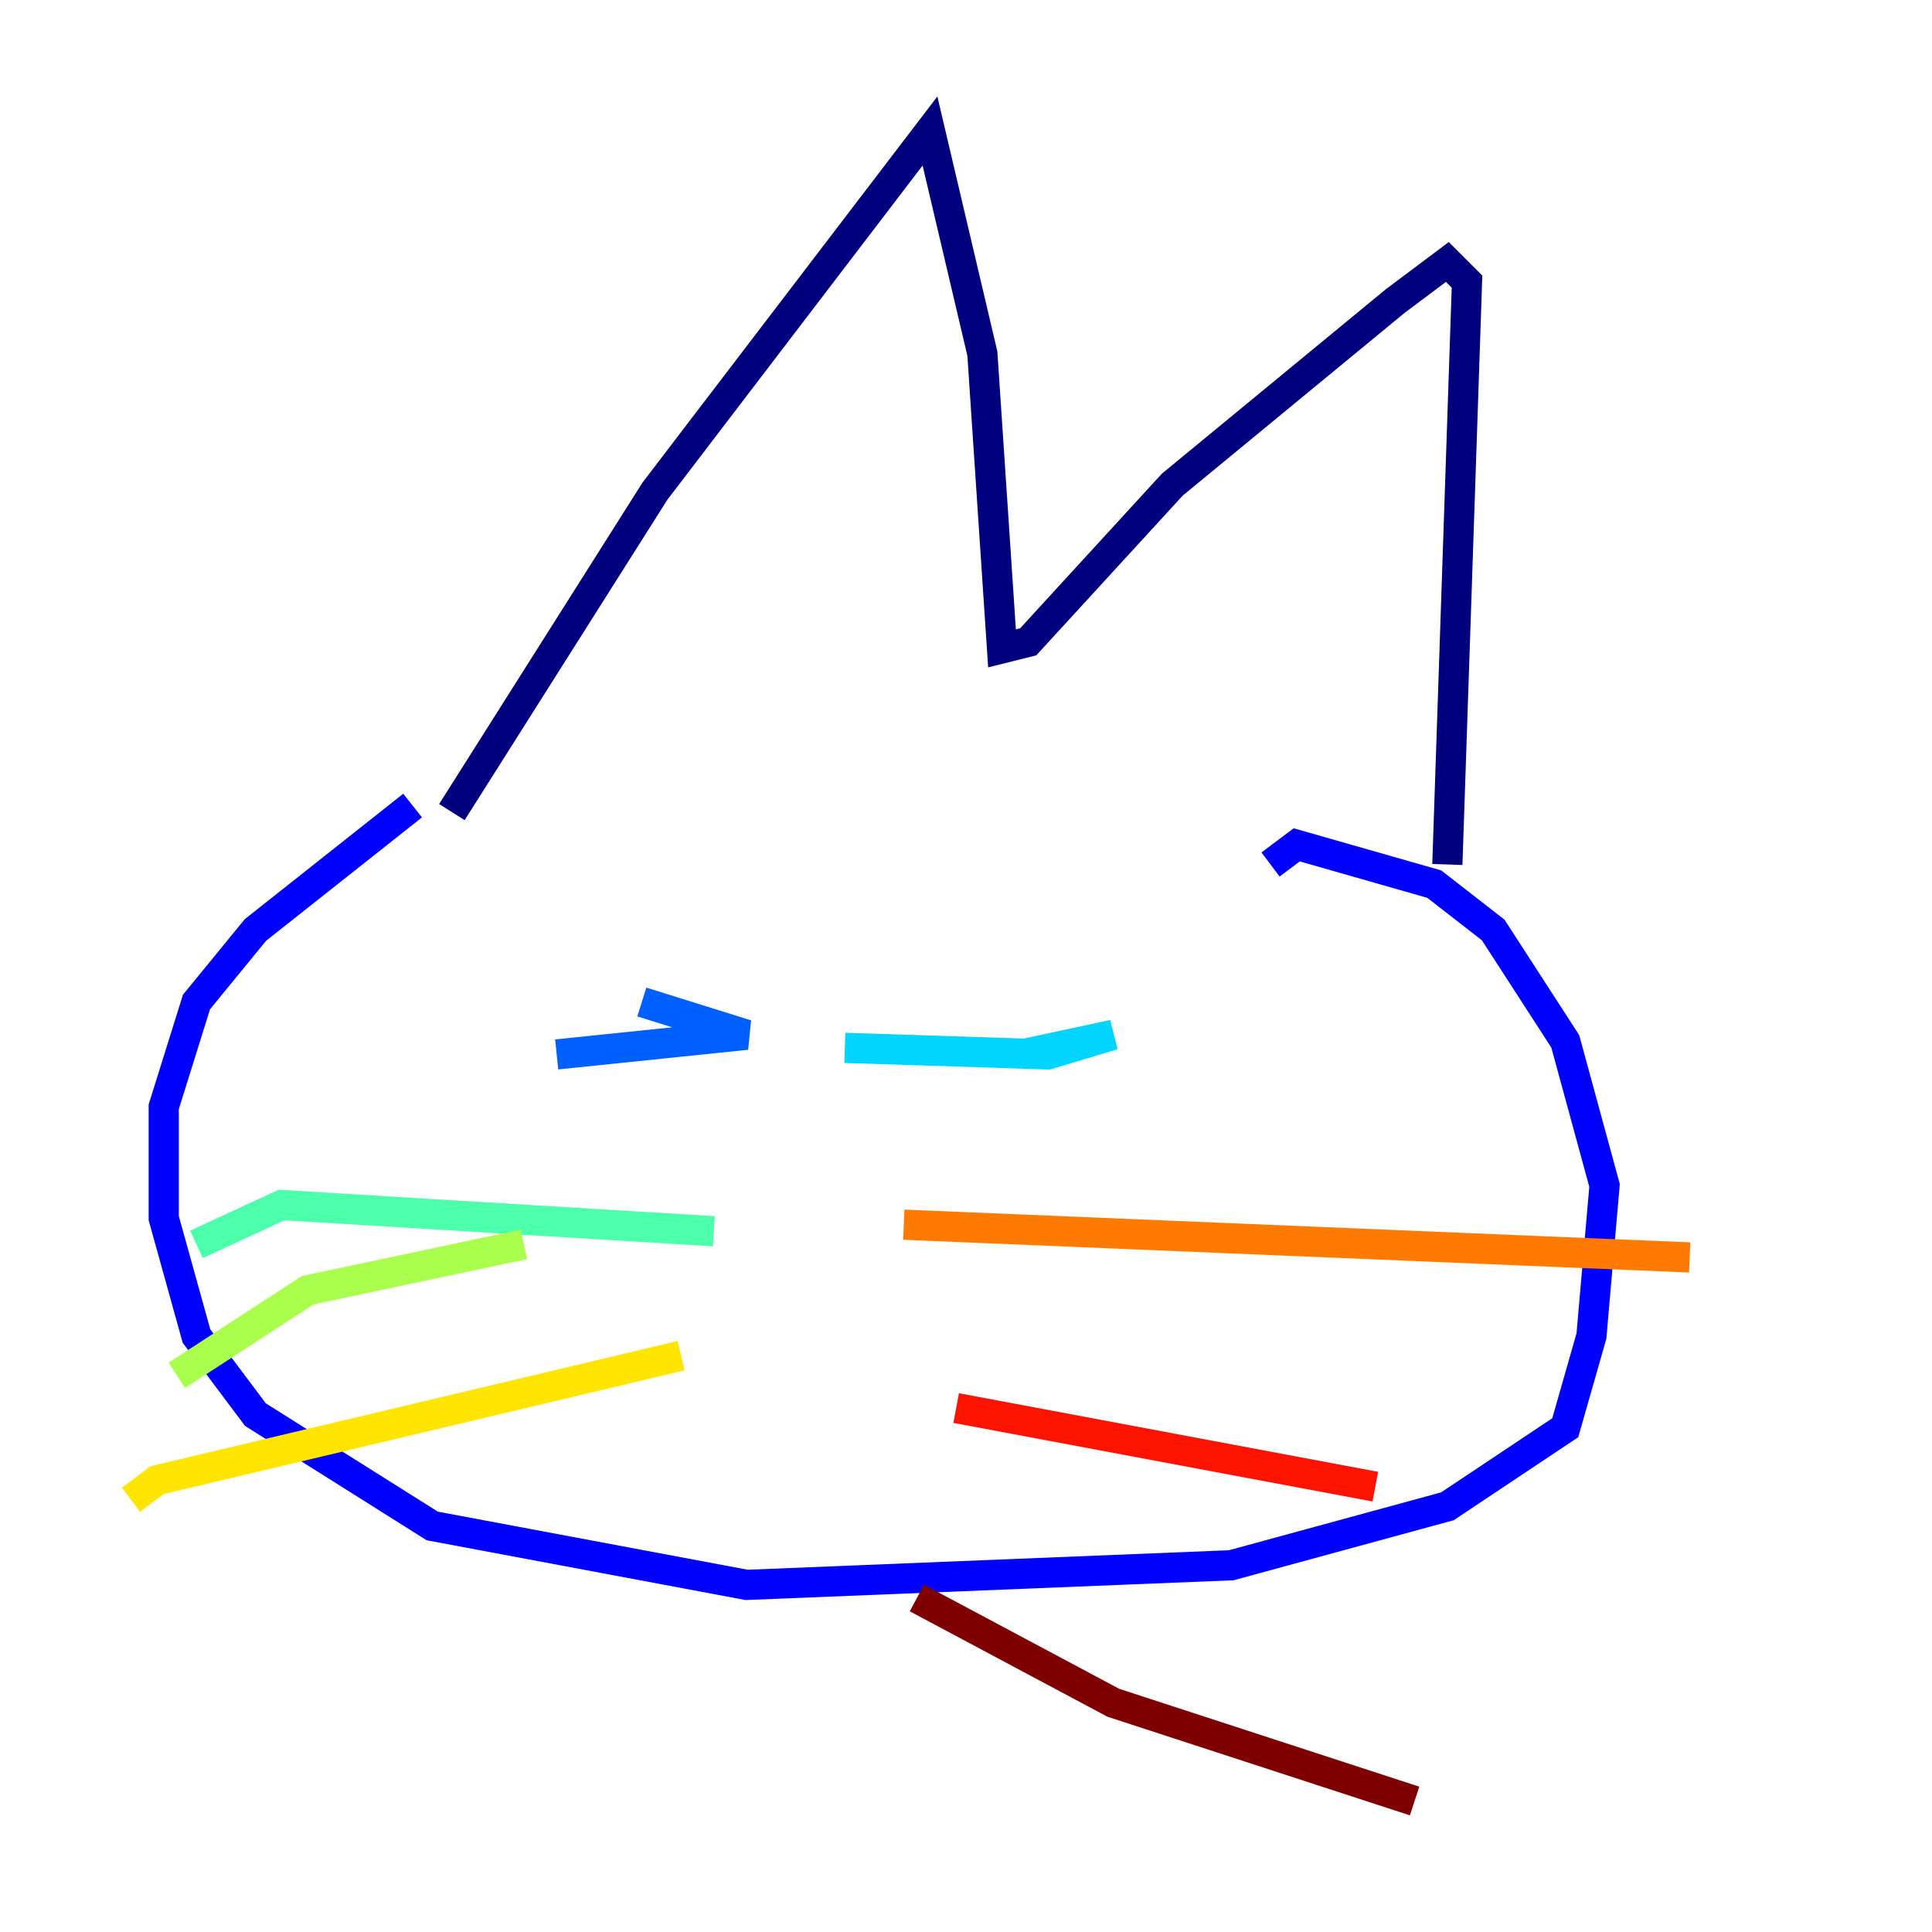 <?xml version="1.0" encoding="utf-8" ?>
<svg baseProfile="tiny" height="128" version="1.2" viewBox="0,0,128,128" width="128" xmlns="http://www.w3.org/2000/svg" xmlns:ev="http://www.w3.org/2001/xml-events" xmlns:xlink="http://www.w3.org/1999/xlink"><defs /><polyline fill="none" points="29.939,53.803 43.39,32.542 61.614,8.678 65.085,23.43 66.386,42.956 68.122,42.522 77.668,32.108 92.42,19.959 95.891,17.356 97.193,18.658 95.891,57.275" stroke="#00007f" stroke-width="2" /><polyline fill="none" points="27.336,53.37 16.922,61.614 13.017,66.386 10.848,73.329 10.848,80.705 13.017,88.515 16.922,93.722 28.637,101.098 49.464,105.003 81.573,103.702 95.891,99.797 103.702,94.59 105.437,88.515 106.305,78.536 103.702,68.99 98.929,61.614 95.024,58.576 85.912,55.973 84.176,57.275" stroke="#0000fe" stroke-width="2" /><polyline fill="none" points="36.881,69.858 49.464,68.556 42.522,66.386" stroke="#0060ff" stroke-width="2" /><polyline fill="none" points="67.688,69.858 73.763,68.556 69.424,69.858 55.973,69.424" stroke="#00d4ff" stroke-width="2" /><polyline fill="none" points="47.295,81.573 18.658,79.837 13.017,82.441" stroke="#4cffaa" stroke-width="2" /><polyline fill="none" points="34.712,82.441 20.393,85.478 11.715,91.119" stroke="#aaff4c" stroke-width="2" /><polyline fill="none" points="45.125,89.817 10.414,98.061 8.678,99.363" stroke="#ffe500" stroke-width="2" /><polyline fill="none" points="59.878,81.139 111.946,83.308" stroke="#ff7a00" stroke-width="2" /><polyline fill="none" points="63.349,93.288 91.119,98.495" stroke="#fe1200" stroke-width="2" /><polyline fill="none" points="60.746,105.871 73.763,112.814 93.722,119.322" stroke="#7f0000" stroke-width="2" /></svg>